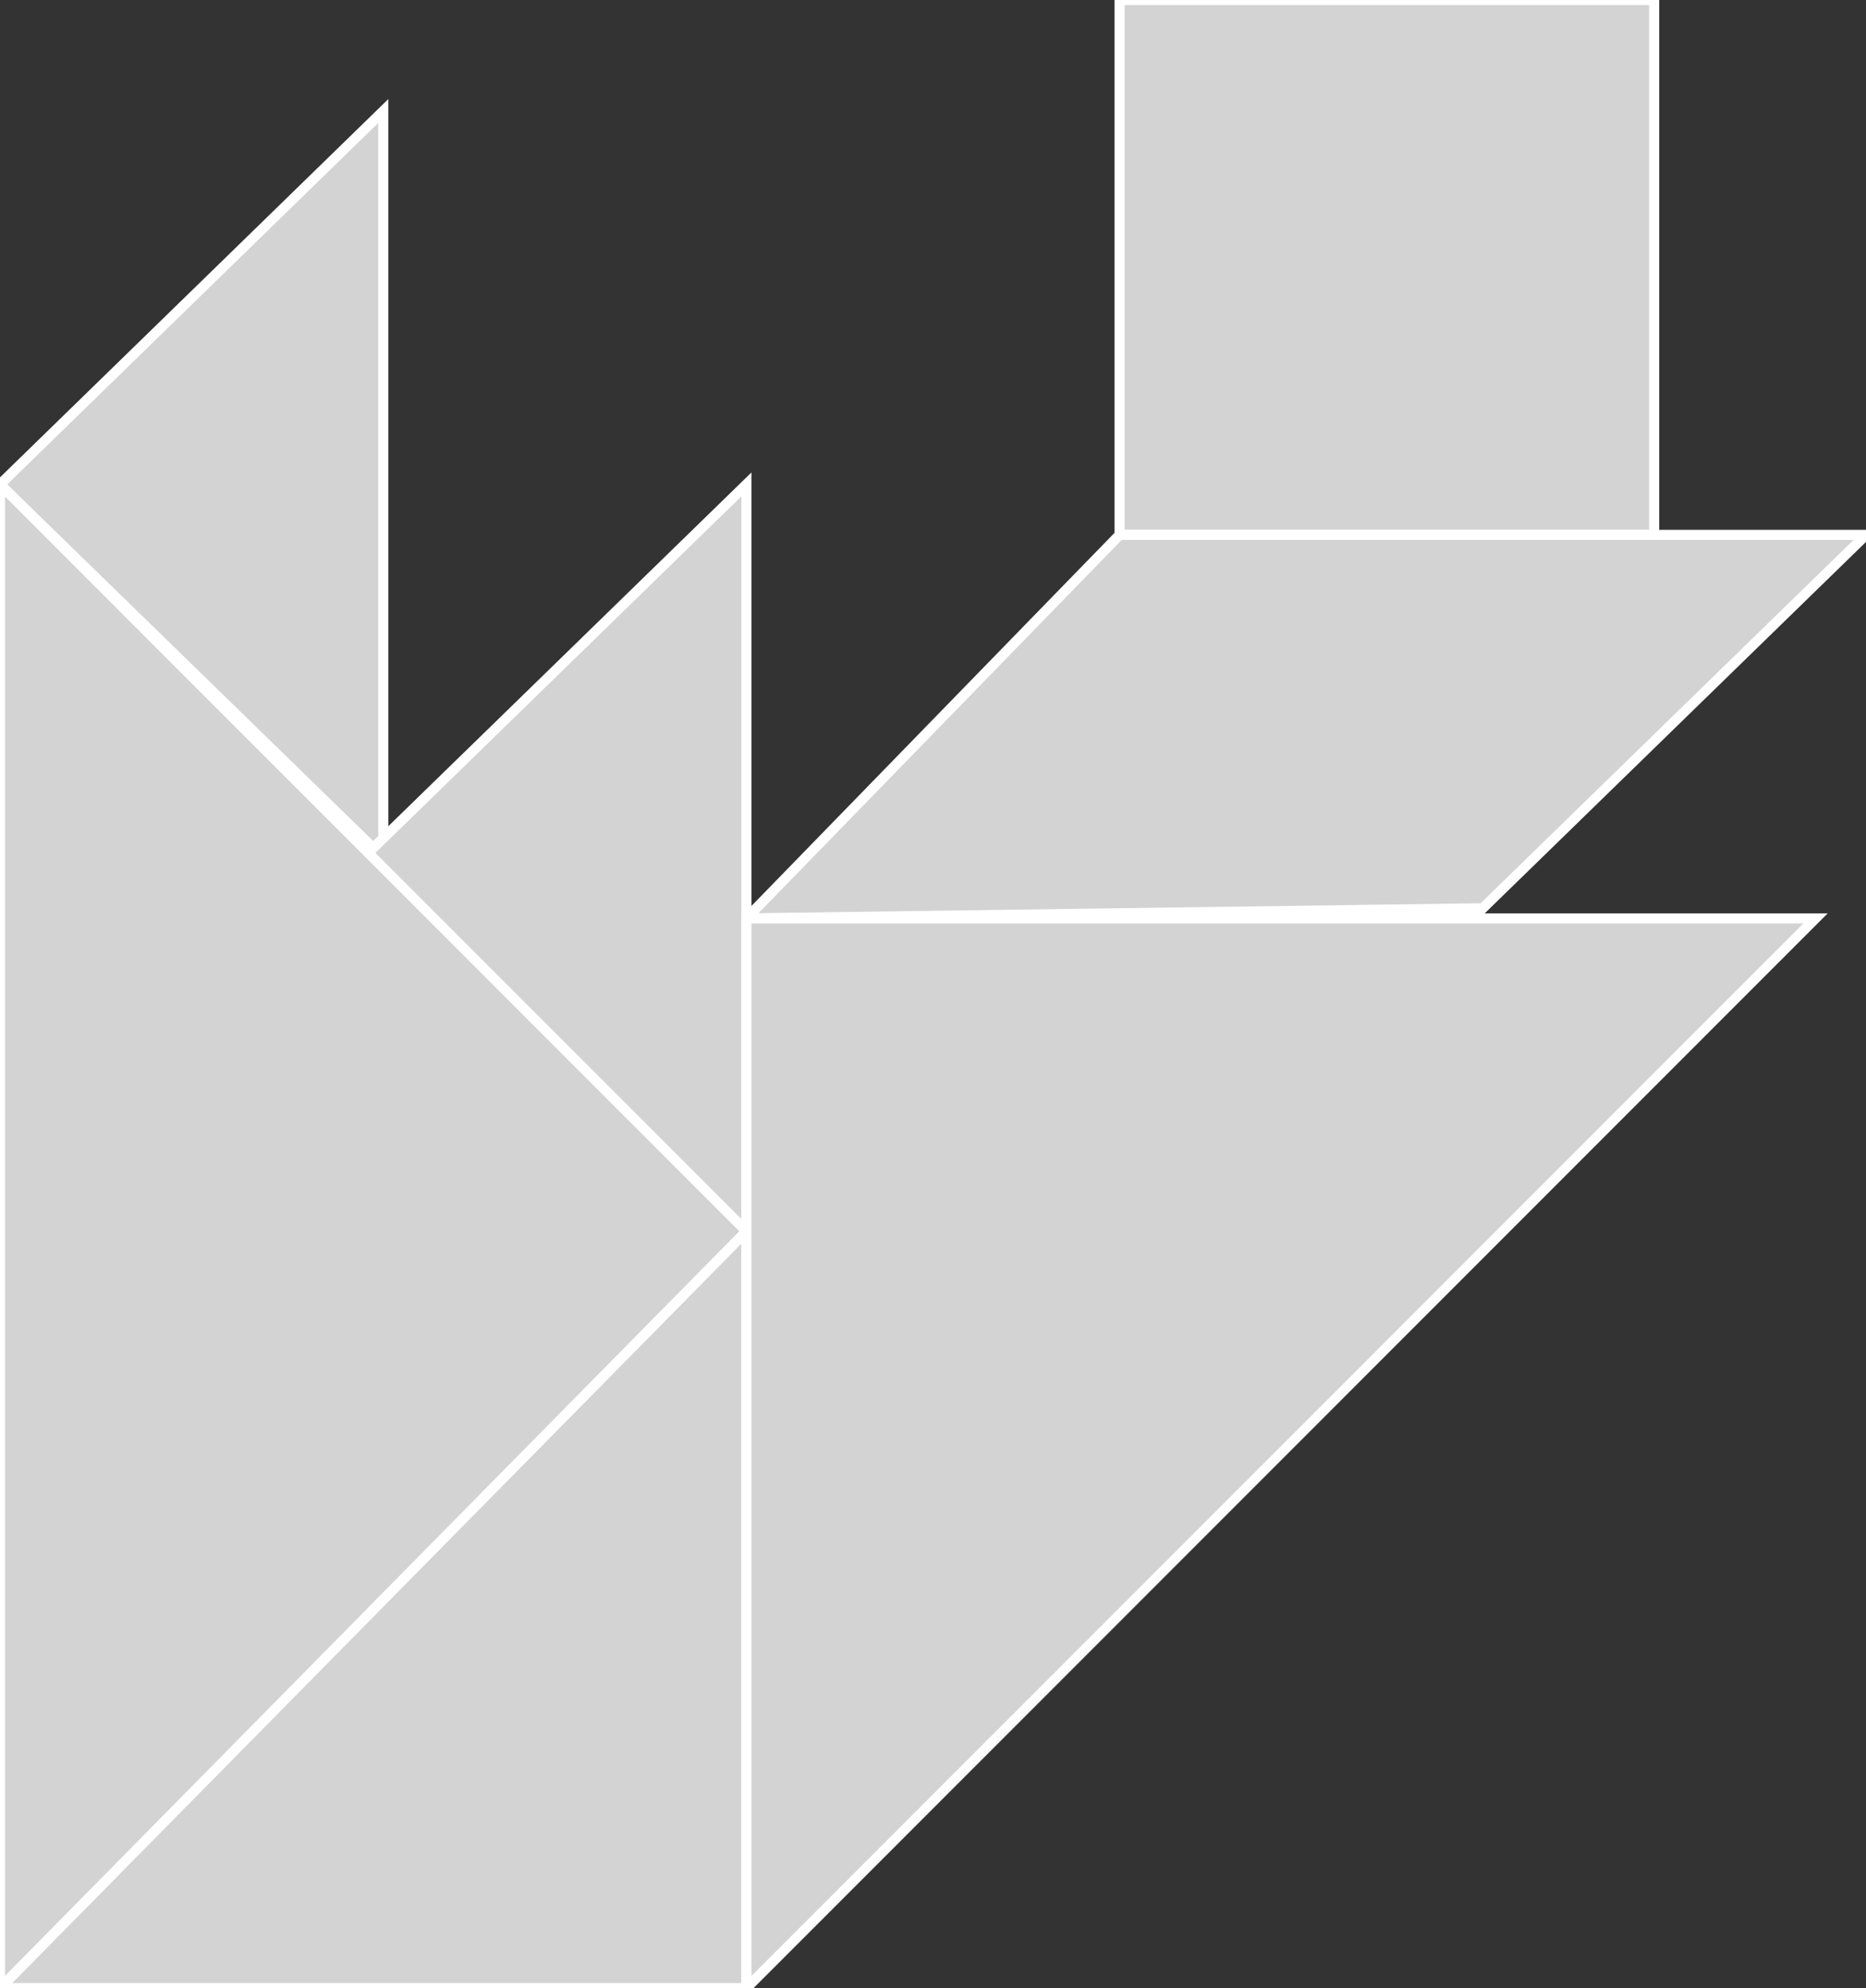 <?xml version="1.0" encoding="utf-8" ?>
<svg baseProfile="full" height="197" version="1.1" width="185" xmlns="http://www.w3.org/2000/svg" xmlns:ev="http://www.w3.org/2001/xml-events" xmlns:xlink="http://www.w3.org/1999/xlink"><rect width="100%" height="100%" fill="#333333" stroke="none"/><defs /><polygon fill="lightgray"  id="1" points="111.0,53.0 164.0,53.0 164.0,0.0 111.0,0.0" stroke = "white" strokewidth = "1" /><polygon fill="lightgray"  id="2" points="74.0,91.0 111.0,53.0 185.0,53.0 147.0,90.0" stroke = "white" strokewidth = "1" /><polygon fill="lightgray"  id="3" points="38.0,85.0 0.0,48.0 38.0,11.0" stroke = "white" strokewidth = "1" /><polygon fill="lightgray"  id="4" points="74.0,122.0 36.0,85.0 74.0,48.0" stroke = "white" strokewidth = "1" /><polygon fill="lightgray"  id="5" points="74.0,197.0 0.0,197.0 74.0,122.0" stroke = "white" strokewidth = "1" /><polygon fill="lightgray"  id="6" points="0.0,197.0 74.0,122.0 0.0,48.0" stroke = "white" strokewidth = "1" /><polygon fill="lightgray"  id="7" points="74.0,197.0 180.0,91.0 74.0,91.0" stroke = "white" strokewidth = "1" /></svg>